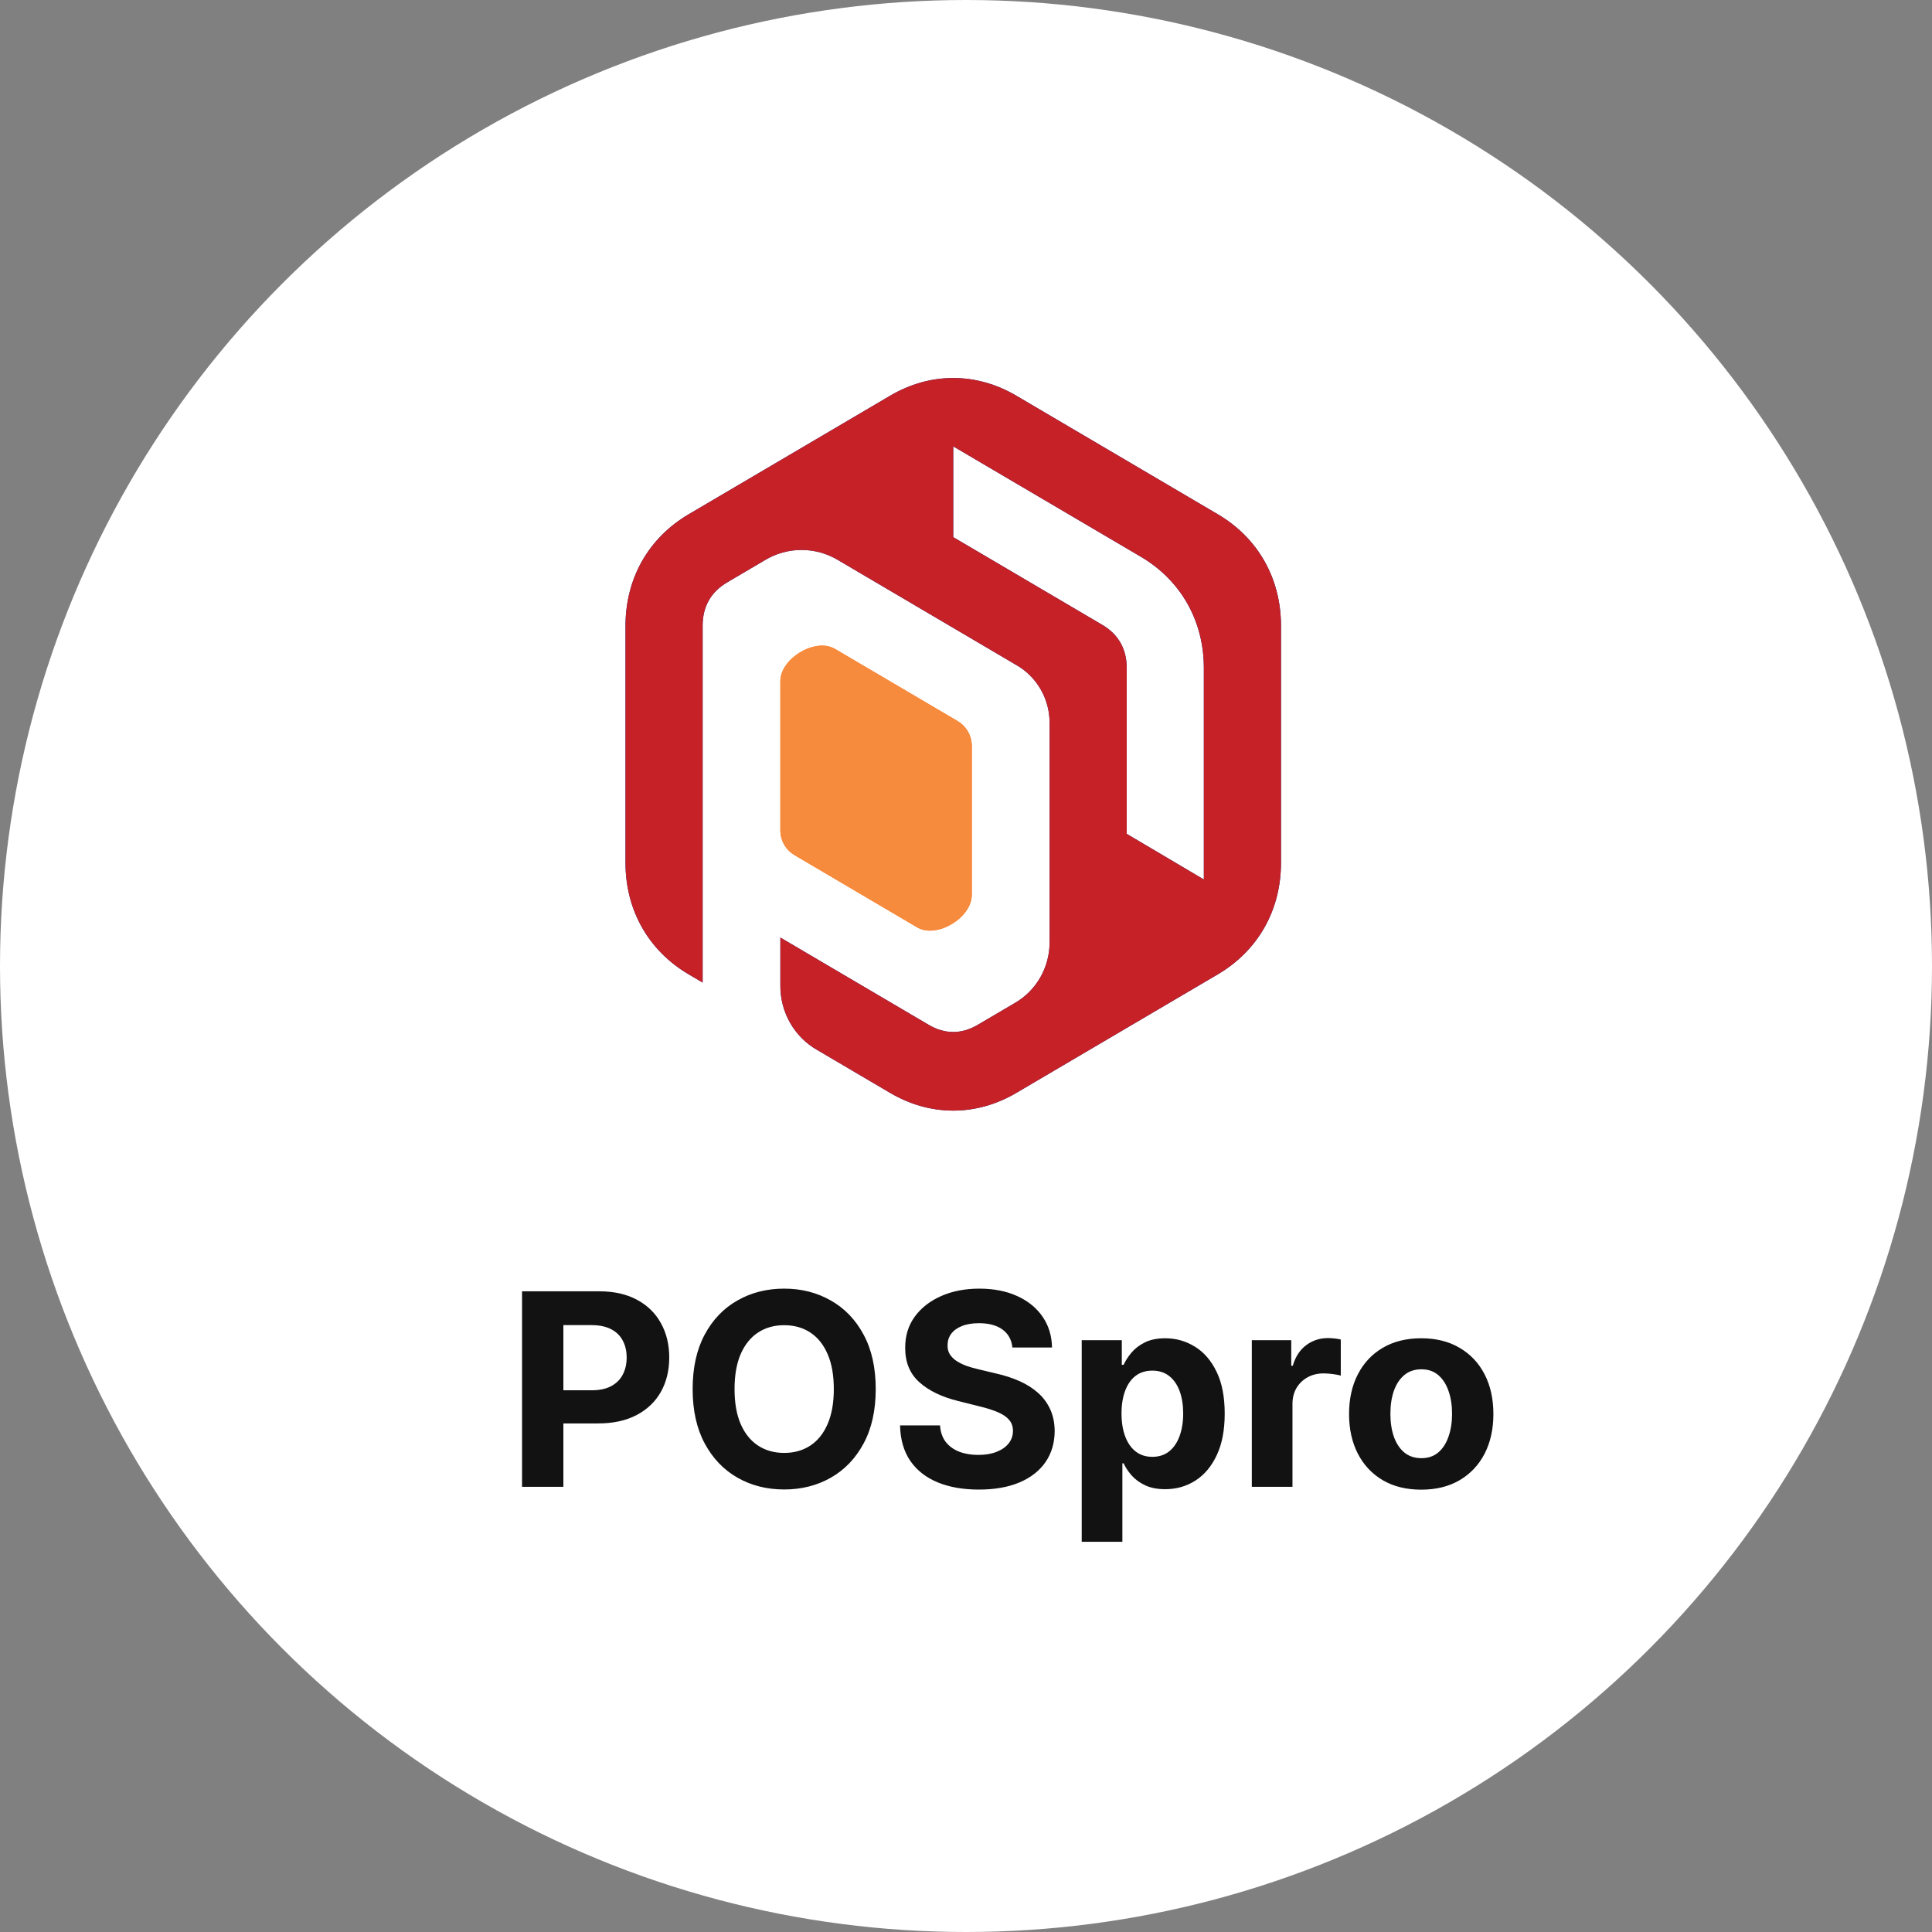 <svg width="230" height="230" viewBox="0 0 230 230" fill="none" xmlns="http://www.w3.org/2000/svg">
<rect x="0" y="0" width="230" height="230" fill="#808080" stroke="none"/>
<circle cx="115" cy="115" r="115" fill="white"/>
<g clip-path="url(#clip0_3704_2686)">
<path fill-rule="evenodd" clip-rule="evenodd" d="M134.133 79.538V99.269L143.316 104.7V79.538C143.316 73.913 140.582 69.086 135.804 66.275L123.807 59.215L113.48 53.139V63.944L131.213 74.38C133.149 75.52 134.133 77.262 134.133 79.538ZM120.992 47.108L132.989 54.168L144.985 61.227C149.763 64.039 152.498 68.866 152.498 74.489V102.727C152.498 108.35 149.763 113.177 144.985 115.989L132.989 123.048L120.992 130.107C116.215 132.919 110.745 132.919 105.967 130.107L97.283 124.997C95.936 124.23 94.819 123.106 94.047 121.744C93.276 120.383 92.88 118.834 92.901 117.262V111.613L110.556 122.002C112.494 123.141 114.464 123.141 116.4 122.002L120.776 119.428C122.06 118.697 123.125 117.627 123.861 116.33C124.596 115.033 124.973 113.557 124.953 112.059V86.163C124.972 84.741 124.613 83.34 123.915 82.109C123.217 80.878 122.205 79.862 120.987 79.168L99.805 66.698C98.48 65.894 96.965 65.469 95.422 65.469C93.879 65.469 92.365 65.894 91.04 66.698L86.569 69.332C84.631 70.471 83.647 72.21 83.647 74.489V116.971L81.978 115.989C77.2 113.177 74.465 108.35 74.465 102.727V74.489C74.465 68.866 77.2 64.039 81.978 61.227L93.974 54.168L105.969 47.108C110.745 44.297 116.215 44.297 120.992 47.108Z" fill="#003399"/>
<path fill-rule="evenodd" clip-rule="evenodd" d="M94.585 101.799L109.294 110.46H109.307C111.633 111.696 115.688 109.223 115.688 106.532V88.66C115.662 88.085 115.494 87.526 115.2 87.035C114.906 86.543 114.496 86.135 114.007 85.848L99.297 77.189H99.284C96.954 75.964 92.901 78.409 92.901 81.104V99.016C92.93 99.585 93.1 100.137 93.393 100.622C93.687 101.108 94.095 101.51 94.581 101.792" fill="#FF6600"/>
<g clip-path="url(#clip1_3704_2686)">
<path fill-rule="evenodd" clip-rule="evenodd" d="M134.133 79.538V99.269L143.316 104.7V79.538C143.316 73.913 140.582 69.086 135.804 66.275L123.807 59.215L113.48 53.139V63.944L131.213 74.38C133.149 75.52 134.133 77.262 134.133 79.538ZM120.992 47.108L132.989 54.168L144.985 61.227C149.763 64.039 152.498 68.866 152.498 74.489V102.727C152.498 108.35 149.763 113.177 144.985 115.989L132.989 123.048L120.992 130.107C116.215 132.919 110.745 132.919 105.967 130.107L97.283 124.997C95.936 124.23 94.819 123.106 94.047 121.744C93.276 120.383 92.88 118.834 92.901 117.262V111.613L110.556 122.002C112.494 123.141 114.464 123.141 116.4 122.002L120.776 119.428C122.06 118.697 123.125 117.627 123.861 116.33C124.596 115.033 124.973 113.557 124.953 112.059V86.163C124.972 84.741 124.613 83.34 123.915 82.109C123.217 80.878 122.205 79.862 120.987 79.168L99.805 66.698C98.48 65.894 96.965 65.469 95.422 65.469C93.879 65.469 92.365 65.894 91.04 66.698L86.569 69.332C84.631 70.471 83.647 72.21 83.647 74.489V116.971L81.978 115.989C77.2 113.177 74.465 108.35 74.465 102.727V74.489C74.465 68.866 77.2 64.039 81.978 61.227L93.974 54.168L105.969 47.108C110.745 44.297 116.215 44.297 120.992 47.108Z" fill="#C52127"/>
<path fill-rule="evenodd" clip-rule="evenodd" d="M94.585 101.799L109.294 110.46H109.307C111.633 111.696 115.688 109.223 115.688 106.532V88.66C115.662 88.085 115.494 87.526 115.2 87.035C114.906 86.543 114.496 86.135 114.007 85.848L99.297 77.189H99.284C96.954 75.964 92.901 78.409 92.901 81.104V99.016C92.93 99.585 93.1 100.137 93.393 100.622C93.687 101.108 94.095 101.51 94.581 101.792" fill="#F68A3D"/>
</g>
</g>
<path d="M62.148 177V153.727H71.329C73.095 153.727 74.599 154.064 75.841 154.739C77.083 155.405 78.03 156.333 78.682 157.523C79.341 158.705 79.671 160.068 79.671 161.614C79.671 163.159 79.337 164.523 78.671 165.705C78.004 166.886 77.038 167.807 75.773 168.466C74.515 169.125 72.992 169.455 71.204 169.455H65.352V165.511H70.409C71.356 165.511 72.136 165.348 72.75 165.023C73.371 164.689 73.833 164.231 74.136 163.648C74.447 163.057 74.602 162.379 74.602 161.614C74.602 160.841 74.447 160.167 74.136 159.591C73.833 159.008 73.371 158.557 72.75 158.239C72.129 157.913 71.341 157.75 70.386 157.75H67.068V177H62.148ZM104.253 165.364C104.253 167.902 103.772 170.061 102.81 171.841C101.855 173.621 100.552 174.981 98.901 175.92C97.257 176.852 95.408 177.318 93.355 177.318C91.287 177.318 89.431 176.848 87.787 175.909C86.143 174.97 84.844 173.61 83.889 171.83C82.935 170.049 82.457 167.894 82.457 165.364C82.457 162.826 82.935 160.667 83.889 158.886C84.844 157.106 86.143 155.75 87.787 154.818C89.431 153.879 91.287 153.409 93.355 153.409C95.408 153.409 97.257 153.879 98.901 154.818C100.552 155.75 101.855 157.106 102.81 158.886C103.772 160.667 104.253 162.826 104.253 165.364ZM99.264 165.364C99.264 163.72 99.018 162.333 98.526 161.205C98.041 160.076 97.355 159.22 96.469 158.636C95.582 158.053 94.544 157.761 93.355 157.761C92.166 157.761 91.128 158.053 90.242 158.636C89.355 159.22 88.666 160.076 88.173 161.205C87.688 162.333 87.446 163.72 87.446 165.364C87.446 167.008 87.688 168.394 88.173 169.523C88.666 170.652 89.355 171.508 90.242 172.091C91.128 172.674 92.166 172.966 93.355 172.966C94.544 172.966 95.582 172.674 96.469 172.091C97.355 171.508 98.041 170.652 98.526 169.523C99.018 168.394 99.264 167.008 99.264 165.364ZM120.523 160.42C120.432 159.504 120.042 158.792 119.352 158.284C118.663 157.777 117.727 157.523 116.545 157.523C115.742 157.523 115.064 157.636 114.511 157.864C113.958 158.083 113.534 158.39 113.239 158.784C112.951 159.178 112.807 159.625 112.807 160.125C112.792 160.542 112.879 160.905 113.068 161.216C113.265 161.527 113.534 161.795 113.875 162.023C114.216 162.242 114.61 162.436 115.057 162.602C115.504 162.761 115.981 162.898 116.489 163.011L118.58 163.511C119.595 163.739 120.527 164.042 121.375 164.42C122.223 164.799 122.958 165.265 123.58 165.818C124.201 166.371 124.682 167.023 125.023 167.773C125.371 168.523 125.549 169.383 125.557 170.352C125.549 171.777 125.186 173.011 124.466 174.057C123.754 175.095 122.723 175.902 121.375 176.477C120.034 177.045 118.417 177.33 116.523 177.33C114.644 177.33 113.008 177.042 111.614 176.466C110.227 175.89 109.144 175.038 108.364 173.909C107.591 172.773 107.186 171.367 107.148 169.693H111.909C111.962 170.473 112.186 171.125 112.58 171.648C112.981 172.163 113.515 172.553 114.182 172.818C114.856 173.076 115.617 173.205 116.466 173.205C117.299 173.205 118.023 173.083 118.636 172.841C119.258 172.598 119.739 172.261 120.08 171.83C120.42 171.398 120.591 170.902 120.591 170.341C120.591 169.818 120.436 169.379 120.125 169.023C119.822 168.667 119.375 168.364 118.784 168.114C118.201 167.864 117.485 167.636 116.636 167.432L114.102 166.795C112.14 166.318 110.591 165.572 109.455 164.557C108.318 163.542 107.754 162.174 107.761 160.455C107.754 159.045 108.129 157.814 108.886 156.761C109.652 155.708 110.701 154.886 112.034 154.295C113.367 153.705 114.883 153.409 116.58 153.409C118.307 153.409 119.814 153.705 121.102 154.295C122.398 154.886 123.405 155.708 124.125 156.761C124.845 157.814 125.216 159.034 125.239 160.42H120.523ZM128.776 183.545V159.545H133.548V162.477H133.764C133.976 162.008 134.283 161.53 134.685 161.045C135.094 160.553 135.624 160.144 136.276 159.818C136.935 159.485 137.753 159.318 138.73 159.318C140.003 159.318 141.177 159.652 142.253 160.318C143.329 160.977 144.188 161.973 144.832 163.307C145.476 164.633 145.798 166.295 145.798 168.295C145.798 170.242 145.484 171.886 144.855 173.227C144.234 174.561 143.385 175.572 142.31 176.261C141.241 176.943 140.045 177.284 138.719 177.284C137.779 177.284 136.98 177.129 136.321 176.818C135.67 176.508 135.135 176.117 134.719 175.648C134.302 175.17 133.984 174.689 133.764 174.205H133.616V183.545H128.776ZM133.514 168.273C133.514 169.311 133.658 170.216 133.946 170.989C134.234 171.761 134.651 172.364 135.196 172.795C135.741 173.22 136.404 173.432 137.185 173.432C137.973 173.432 138.639 173.216 139.185 172.784C139.73 172.345 140.143 171.739 140.423 170.966C140.711 170.186 140.855 169.288 140.855 168.273C140.855 167.265 140.715 166.379 140.435 165.614C140.154 164.848 139.741 164.25 139.196 163.818C138.651 163.386 137.98 163.17 137.185 163.17C136.397 163.17 135.73 163.379 135.185 163.795C134.647 164.212 134.234 164.803 133.946 165.568C133.658 166.333 133.514 167.235 133.514 168.273ZM149.026 177V159.545H153.719V162.591H153.901C154.219 161.508 154.753 160.689 155.503 160.136C156.253 159.576 157.116 159.295 158.094 159.295C158.336 159.295 158.598 159.311 158.878 159.341C159.158 159.371 159.404 159.413 159.616 159.466V163.761C159.389 163.693 159.075 163.633 158.673 163.58C158.272 163.527 157.904 163.5 157.571 163.5C156.859 163.5 156.223 163.655 155.662 163.966C155.109 164.269 154.67 164.693 154.344 165.239C154.026 165.784 153.866 166.413 153.866 167.125V177H149.026ZM169.193 177.341C167.428 177.341 165.902 176.966 164.614 176.216C163.333 175.458 162.345 174.405 161.648 173.057C160.951 171.701 160.602 170.129 160.602 168.341C160.602 166.538 160.951 164.962 161.648 163.614C162.345 162.258 163.333 161.205 164.614 160.455C165.902 159.697 167.428 159.318 169.193 159.318C170.958 159.318 172.481 159.697 173.761 160.455C175.049 161.205 176.042 162.258 176.739 163.614C177.436 164.962 177.784 166.538 177.784 168.341C177.784 170.129 177.436 171.701 176.739 173.057C176.042 174.405 175.049 175.458 173.761 176.216C172.481 176.966 170.958 177.341 169.193 177.341ZM169.216 173.591C170.019 173.591 170.689 173.364 171.227 172.909C171.765 172.447 172.17 171.818 172.443 171.023C172.723 170.227 172.864 169.322 172.864 168.307C172.864 167.292 172.723 166.386 172.443 165.591C172.17 164.795 171.765 164.167 171.227 163.705C170.689 163.242 170.019 163.011 169.216 163.011C168.405 163.011 167.723 163.242 167.17 163.705C166.625 164.167 166.212 164.795 165.932 165.591C165.659 166.386 165.523 167.292 165.523 168.307C165.523 169.322 165.659 170.227 165.932 171.023C166.212 171.818 166.625 172.447 167.17 172.909C167.723 173.364 168.405 173.591 169.216 173.591Z" fill="#121212"/>
<defs>
<clipPath id="clip0_3704_2686">
<rect width="78.035" height="87.216" fill="white" transform="translate(74.463 45)"/>
</clipPath>
<clipPath id="clip1_3704_2686">
<rect width="78.035" height="87.216" fill="white" transform="translate(74.463 45)"/>
</clipPath>
</defs>
</svg>
